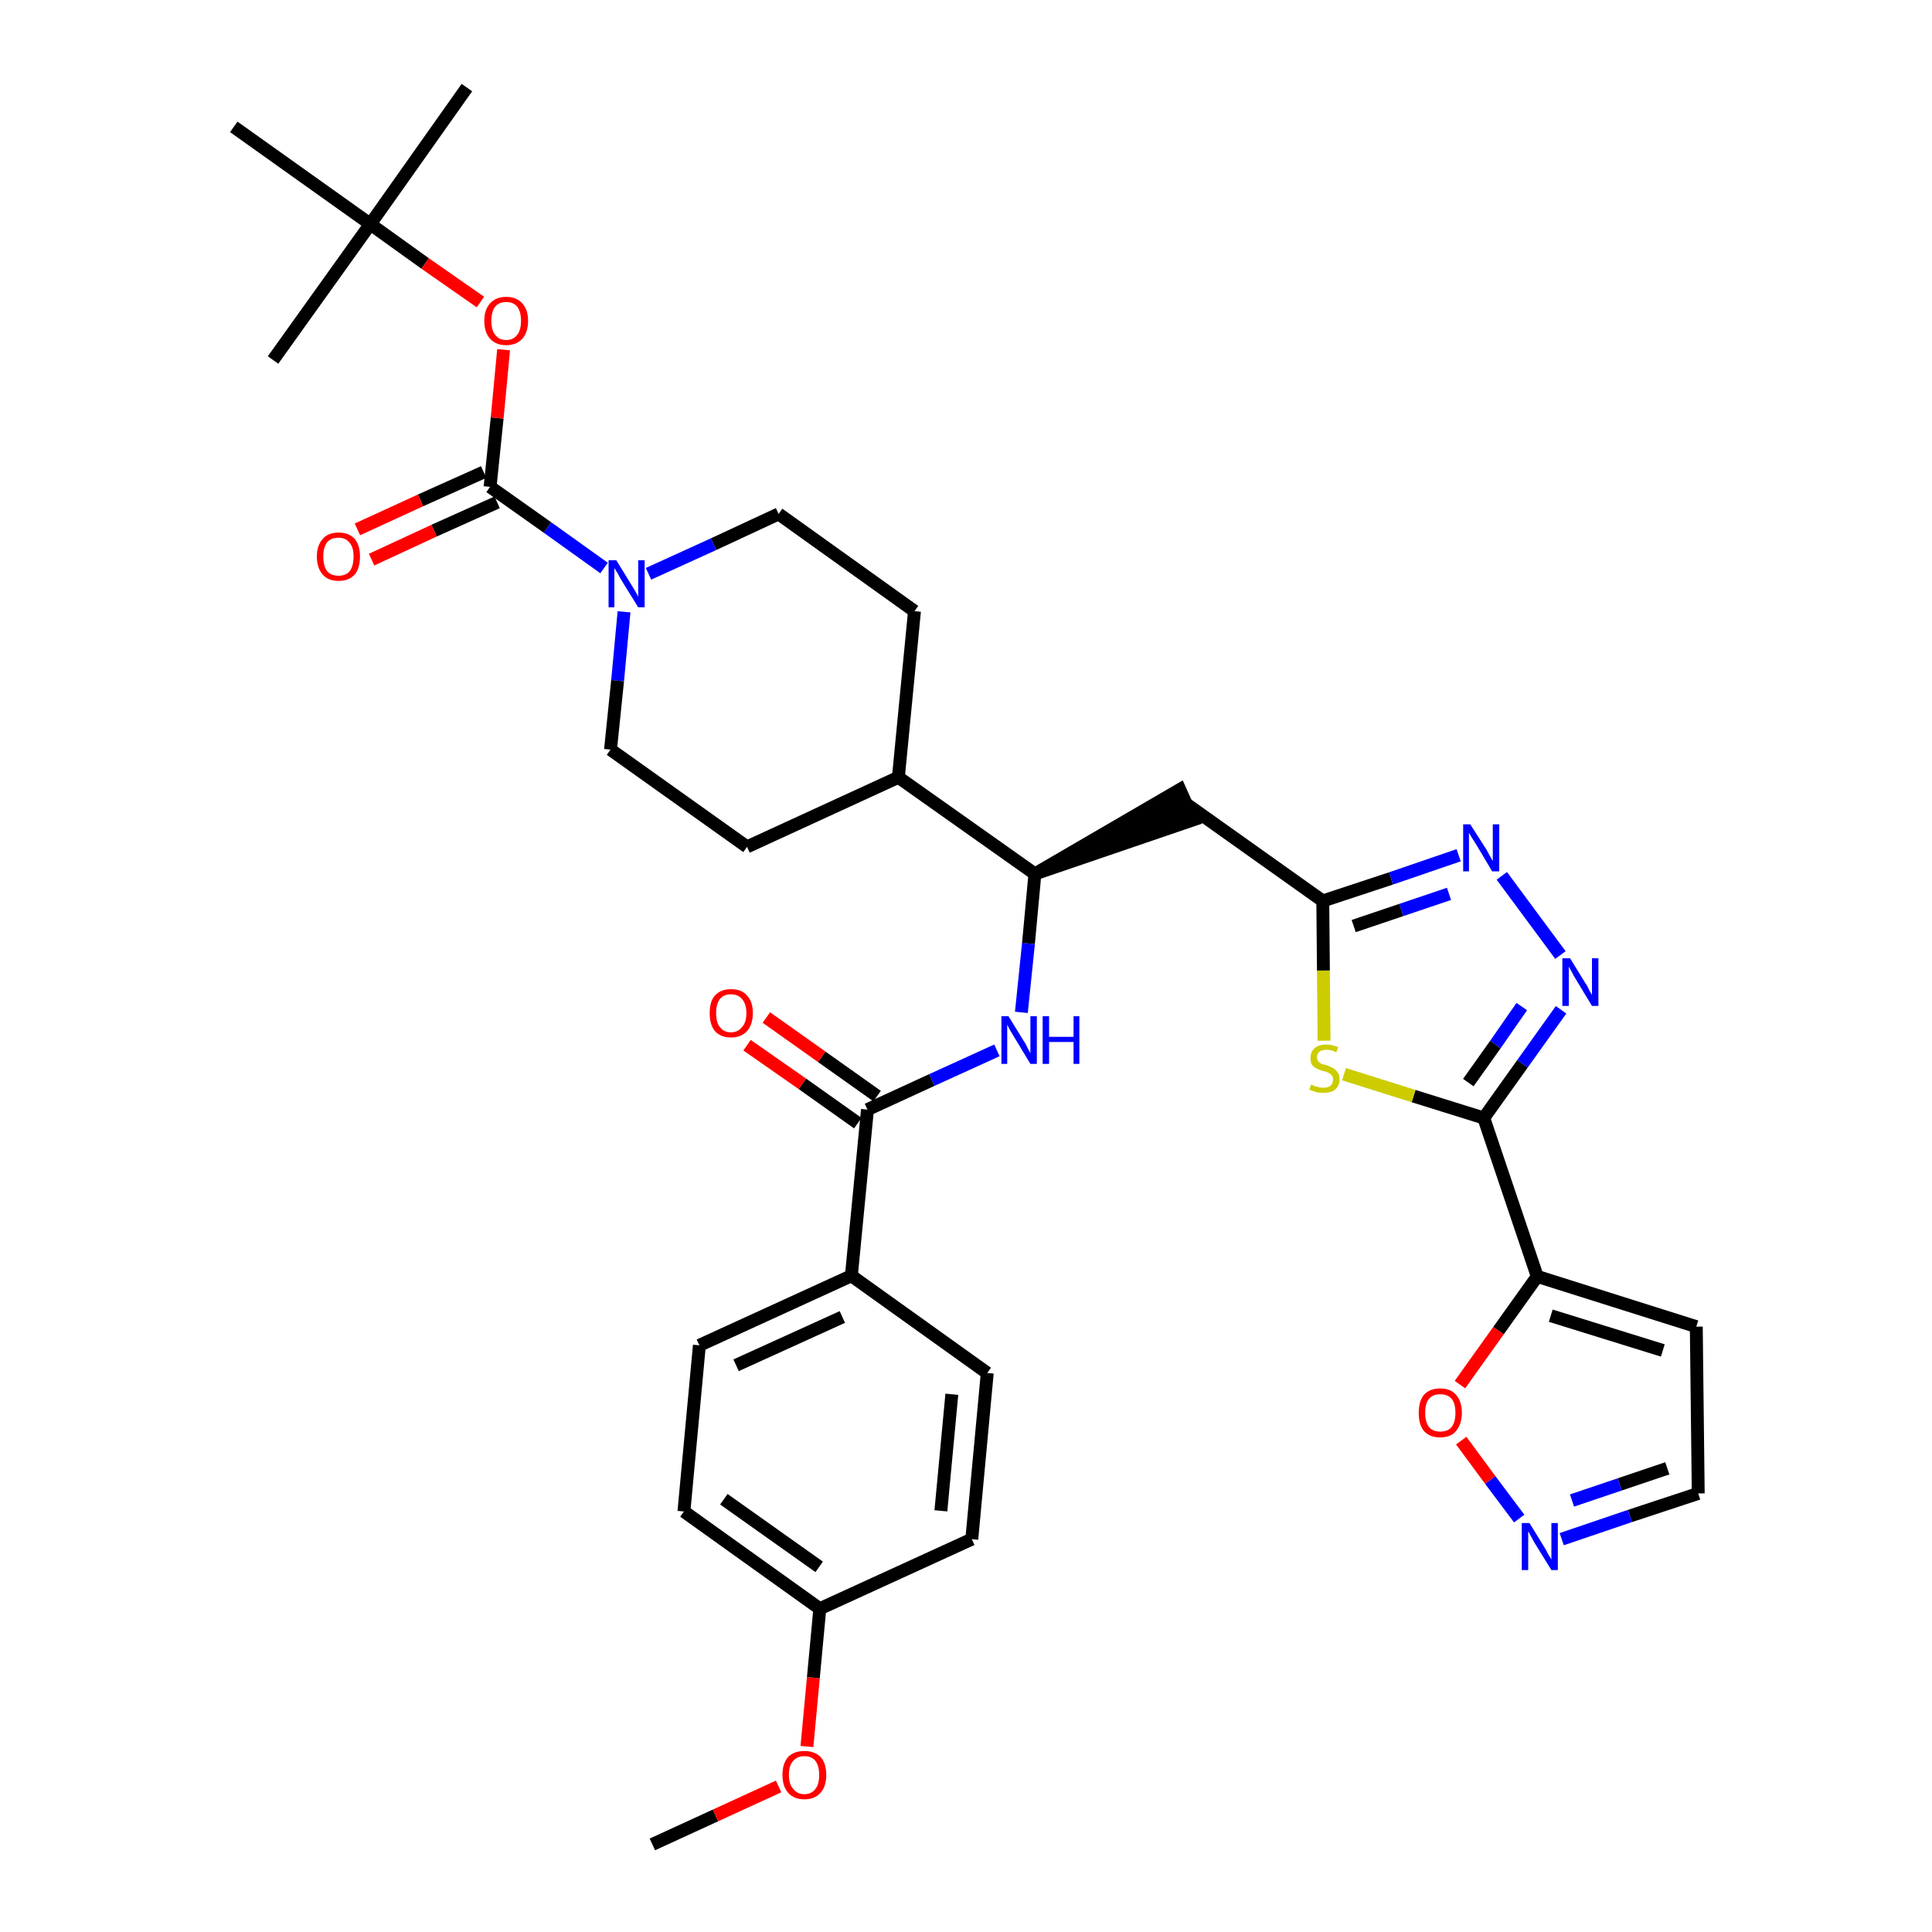 <?xml version='1.0' encoding='iso-8859-1'?>
<svg version='1.1' baseProfile='full'
              xmlns='http://www.w3.org/2000/svg'
                      xmlns:rdkit='http://www.rdkit.org/xml'
                      xmlns:xlink='http://www.w3.org/1999/xlink'
                  xml:space='preserve'
width='300px' height='300px' viewBox='0 0 300 300'>
<!-- END OF HEADER -->
<path class='bond-0 atom-0 atom-1' d='M 101.3,286.4 L 111.1,281.9' style='fill:none;fill-rule:evenodd;stroke:#000000;stroke-width:2.0px;stroke-linecap:butt;stroke-linejoin:miter;stroke-opacity:1' />
<path class='bond-0 atom-0 atom-1' d='M 111.1,281.9 L 120.9,277.4' style='fill:none;fill-rule:evenodd;stroke:#FF0000;stroke-width:2.0px;stroke-linecap:butt;stroke-linejoin:miter;stroke-opacity:1' />
<path class='bond-1 atom-1 atom-2' d='M 125.3,271.2 L 126.3,260.5' style='fill:none;fill-rule:evenodd;stroke:#FF0000;stroke-width:2.0px;stroke-linecap:butt;stroke-linejoin:miter;stroke-opacity:1' />
<path class='bond-1 atom-1 atom-2' d='M 126.3,260.5 L 127.3,249.8' style='fill:none;fill-rule:evenodd;stroke:#000000;stroke-width:2.0px;stroke-linecap:butt;stroke-linejoin:miter;stroke-opacity:1' />
<path class='bond-2 atom-2 atom-3' d='M 127.3,249.8 L 106.2,234.7' style='fill:none;fill-rule:evenodd;stroke:#000000;stroke-width:2.0px;stroke-linecap:butt;stroke-linejoin:miter;stroke-opacity:1' />
<path class='bond-2 atom-2 atom-3' d='M 127.2,243.3 L 112.4,232.8' style='fill:none;fill-rule:evenodd;stroke:#000000;stroke-width:2.0px;stroke-linecap:butt;stroke-linejoin:miter;stroke-opacity:1' />
<path class='bond-35 atom-35 atom-2' d='M 150.9,239.0 L 127.3,249.8' style='fill:none;fill-rule:evenodd;stroke:#000000;stroke-width:2.0px;stroke-linecap:butt;stroke-linejoin:miter;stroke-opacity:1' />
<path class='bond-3 atom-3 atom-4' d='M 106.2,234.7 L 108.6,208.9' style='fill:none;fill-rule:evenodd;stroke:#000000;stroke-width:2.0px;stroke-linecap:butt;stroke-linejoin:miter;stroke-opacity:1' />
<path class='bond-4 atom-4 atom-5' d='M 108.6,208.9 L 132.2,198.1' style='fill:none;fill-rule:evenodd;stroke:#000000;stroke-width:2.0px;stroke-linecap:butt;stroke-linejoin:miter;stroke-opacity:1' />
<path class='bond-4 atom-4 atom-5' d='M 114.3,212.0 L 130.8,204.5' style='fill:none;fill-rule:evenodd;stroke:#000000;stroke-width:2.0px;stroke-linecap:butt;stroke-linejoin:miter;stroke-opacity:1' />
<path class='bond-5 atom-5 atom-6' d='M 132.2,198.1 L 134.7,172.3' style='fill:none;fill-rule:evenodd;stroke:#000000;stroke-width:2.0px;stroke-linecap:butt;stroke-linejoin:miter;stroke-opacity:1' />
<path class='bond-33 atom-5 atom-34' d='M 132.2,198.1 L 153.3,213.2' style='fill:none;fill-rule:evenodd;stroke:#000000;stroke-width:2.0px;stroke-linecap:butt;stroke-linejoin:miter;stroke-opacity:1' />
<path class='bond-6 atom-6 atom-7' d='M 136.2,170.2 L 127.6,164.1' style='fill:none;fill-rule:evenodd;stroke:#000000;stroke-width:2.0px;stroke-linecap:butt;stroke-linejoin:miter;stroke-opacity:1' />
<path class='bond-6 atom-6 atom-7' d='M 127.6,164.1 L 119.0,158.0' style='fill:none;fill-rule:evenodd;stroke:#FF0000;stroke-width:2.0px;stroke-linecap:butt;stroke-linejoin:miter;stroke-opacity:1' />
<path class='bond-6 atom-6 atom-7' d='M 133.2,174.4 L 124.6,168.3' style='fill:none;fill-rule:evenodd;stroke:#000000;stroke-width:2.0px;stroke-linecap:butt;stroke-linejoin:miter;stroke-opacity:1' />
<path class='bond-6 atom-6 atom-7' d='M 124.6,168.3 L 116.0,162.3' style='fill:none;fill-rule:evenodd;stroke:#FF0000;stroke-width:2.0px;stroke-linecap:butt;stroke-linejoin:miter;stroke-opacity:1' />
<path class='bond-7 atom-6 atom-8' d='M 134.7,172.3 L 144.7,167.7' style='fill:none;fill-rule:evenodd;stroke:#000000;stroke-width:2.0px;stroke-linecap:butt;stroke-linejoin:miter;stroke-opacity:1' />
<path class='bond-7 atom-6 atom-8' d='M 144.7,167.7 L 154.8,163.1' style='fill:none;fill-rule:evenodd;stroke:#0000FF;stroke-width:2.0px;stroke-linecap:butt;stroke-linejoin:miter;stroke-opacity:1' />
<path class='bond-8 atom-8 atom-9' d='M 158.6,157.2 L 159.7,146.5' style='fill:none;fill-rule:evenodd;stroke:#0000FF;stroke-width:2.0px;stroke-linecap:butt;stroke-linejoin:miter;stroke-opacity:1' />
<path class='bond-8 atom-8 atom-9' d='M 159.7,146.5 L 160.7,135.7' style='fill:none;fill-rule:evenodd;stroke:#000000;stroke-width:2.0px;stroke-linecap:butt;stroke-linejoin:miter;stroke-opacity:1' />
<path class='bond-9 atom-9 atom-10' d='M 160.7,135.7 L 185.3,127.3 L 183.2,122.6 Z' style='fill:#000000;fill-rule:evenodd;fill-opacity:1;stroke:#000000;stroke-width:2.0px;stroke-linecap:butt;stroke-linejoin:miter;stroke-opacity:1;' />
<path class='bond-20 atom-9 atom-21' d='M 160.7,135.7 L 139.5,120.7' style='fill:none;fill-rule:evenodd;stroke:#000000;stroke-width:2.0px;stroke-linecap:butt;stroke-linejoin:miter;stroke-opacity:1' />
<path class='bond-10 atom-10 atom-11' d='M 184.3,124.9 L 205.4,139.9' style='fill:none;fill-rule:evenodd;stroke:#000000;stroke-width:2.0px;stroke-linecap:butt;stroke-linejoin:miter;stroke-opacity:1' />
<path class='bond-11 atom-11 atom-12' d='M 205.4,139.9 L 216.0,136.4' style='fill:none;fill-rule:evenodd;stroke:#000000;stroke-width:2.0px;stroke-linecap:butt;stroke-linejoin:miter;stroke-opacity:1' />
<path class='bond-11 atom-11 atom-12' d='M 216.0,136.4 L 226.5,132.8' style='fill:none;fill-rule:evenodd;stroke:#0000FF;stroke-width:2.0px;stroke-linecap:butt;stroke-linejoin:miter;stroke-opacity:1' />
<path class='bond-11 atom-11 atom-12' d='M 210.2,143.8 L 217.6,141.3' style='fill:none;fill-rule:evenodd;stroke:#000000;stroke-width:2.0px;stroke-linecap:butt;stroke-linejoin:miter;stroke-opacity:1' />
<path class='bond-11 atom-11 atom-12' d='M 217.6,141.3 L 225.0,138.8' style='fill:none;fill-rule:evenodd;stroke:#0000FF;stroke-width:2.0px;stroke-linecap:butt;stroke-linejoin:miter;stroke-opacity:1' />
<path class='bond-36 atom-20 atom-11' d='M 205.6,161.6 L 205.5,150.7' style='fill:none;fill-rule:evenodd;stroke:#CCCC00;stroke-width:2.0px;stroke-linecap:butt;stroke-linejoin:miter;stroke-opacity:1' />
<path class='bond-36 atom-20 atom-11' d='M 205.5,150.7 L 205.4,139.9' style='fill:none;fill-rule:evenodd;stroke:#000000;stroke-width:2.0px;stroke-linecap:butt;stroke-linejoin:miter;stroke-opacity:1' />
<path class='bond-12 atom-12 atom-13' d='M 233.2,136.0 L 242.3,148.3' style='fill:none;fill-rule:evenodd;stroke:#0000FF;stroke-width:2.0px;stroke-linecap:butt;stroke-linejoin:miter;stroke-opacity:1' />
<path class='bond-13 atom-13 atom-14' d='M 242.4,156.8 L 236.4,165.2' style='fill:none;fill-rule:evenodd;stroke:#0000FF;stroke-width:2.0px;stroke-linecap:butt;stroke-linejoin:miter;stroke-opacity:1' />
<path class='bond-13 atom-13 atom-14' d='M 236.4,165.2 L 230.4,173.6' style='fill:none;fill-rule:evenodd;stroke:#000000;stroke-width:2.0px;stroke-linecap:butt;stroke-linejoin:miter;stroke-opacity:1' />
<path class='bond-13 atom-13 atom-14' d='M 236.3,156.3 L 232.2,162.2' style='fill:none;fill-rule:evenodd;stroke:#0000FF;stroke-width:2.0px;stroke-linecap:butt;stroke-linejoin:miter;stroke-opacity:1' />
<path class='bond-13 atom-13 atom-14' d='M 232.2,162.2 L 228.0,168.1' style='fill:none;fill-rule:evenodd;stroke:#000000;stroke-width:2.0px;stroke-linecap:butt;stroke-linejoin:miter;stroke-opacity:1' />
<path class='bond-14 atom-14 atom-15' d='M 230.4,173.6 L 238.7,198.2' style='fill:none;fill-rule:evenodd;stroke:#000000;stroke-width:2.0px;stroke-linecap:butt;stroke-linejoin:miter;stroke-opacity:1' />
<path class='bond-19 atom-14 atom-20' d='M 230.4,173.6 L 219.5,170.2' style='fill:none;fill-rule:evenodd;stroke:#000000;stroke-width:2.0px;stroke-linecap:butt;stroke-linejoin:miter;stroke-opacity:1' />
<path class='bond-19 atom-14 atom-20' d='M 219.5,170.2 L 208.7,166.8' style='fill:none;fill-rule:evenodd;stroke:#CCCC00;stroke-width:2.0px;stroke-linecap:butt;stroke-linejoin:miter;stroke-opacity:1' />
<path class='bond-15 atom-15 atom-16' d='M 238.7,198.2 L 263.4,206.0' style='fill:none;fill-rule:evenodd;stroke:#000000;stroke-width:2.0px;stroke-linecap:butt;stroke-linejoin:miter;stroke-opacity:1' />
<path class='bond-15 atom-15 atom-16' d='M 240.8,204.3 L 258.2,209.7' style='fill:none;fill-rule:evenodd;stroke:#000000;stroke-width:2.0px;stroke-linecap:butt;stroke-linejoin:miter;stroke-opacity:1' />
<path class='bond-38 atom-19 atom-15' d='M 226.7,215.0 L 232.7,206.6' style='fill:none;fill-rule:evenodd;stroke:#FF0000;stroke-width:2.0px;stroke-linecap:butt;stroke-linejoin:miter;stroke-opacity:1' />
<path class='bond-38 atom-19 atom-15' d='M 232.7,206.6 L 238.7,198.2' style='fill:none;fill-rule:evenodd;stroke:#000000;stroke-width:2.0px;stroke-linecap:butt;stroke-linejoin:miter;stroke-opacity:1' />
<path class='bond-16 atom-16 atom-17' d='M 263.4,206.0 L 263.7,231.9' style='fill:none;fill-rule:evenodd;stroke:#000000;stroke-width:2.0px;stroke-linecap:butt;stroke-linejoin:miter;stroke-opacity:1' />
<path class='bond-17 atom-17 atom-18' d='M 263.7,231.9 L 253.1,235.4' style='fill:none;fill-rule:evenodd;stroke:#000000;stroke-width:2.0px;stroke-linecap:butt;stroke-linejoin:miter;stroke-opacity:1' />
<path class='bond-17 atom-17 atom-18' d='M 253.1,235.4 L 242.5,239.0' style='fill:none;fill-rule:evenodd;stroke:#0000FF;stroke-width:2.0px;stroke-linecap:butt;stroke-linejoin:miter;stroke-opacity:1' />
<path class='bond-17 atom-17 atom-18' d='M 258.9,228.0 L 251.5,230.5' style='fill:none;fill-rule:evenodd;stroke:#000000;stroke-width:2.0px;stroke-linecap:butt;stroke-linejoin:miter;stroke-opacity:1' />
<path class='bond-17 atom-17 atom-18' d='M 251.5,230.5 L 244.1,233.0' style='fill:none;fill-rule:evenodd;stroke:#0000FF;stroke-width:2.0px;stroke-linecap:butt;stroke-linejoin:miter;stroke-opacity:1' />
<path class='bond-18 atom-18 atom-19' d='M 235.9,235.8 L 231.4,229.8' style='fill:none;fill-rule:evenodd;stroke:#0000FF;stroke-width:2.0px;stroke-linecap:butt;stroke-linejoin:miter;stroke-opacity:1' />
<path class='bond-18 atom-18 atom-19' d='M 231.4,229.8 L 226.9,223.7' style='fill:none;fill-rule:evenodd;stroke:#FF0000;stroke-width:2.0px;stroke-linecap:butt;stroke-linejoin:miter;stroke-opacity:1' />
<path class='bond-21 atom-21 atom-22' d='M 139.5,120.7 L 142.0,94.9' style='fill:none;fill-rule:evenodd;stroke:#000000;stroke-width:2.0px;stroke-linecap:butt;stroke-linejoin:miter;stroke-opacity:1' />
<path class='bond-37 atom-33 atom-21' d='M 116.0,131.5 L 139.5,120.7' style='fill:none;fill-rule:evenodd;stroke:#000000;stroke-width:2.0px;stroke-linecap:butt;stroke-linejoin:miter;stroke-opacity:1' />
<path class='bond-22 atom-22 atom-23' d='M 142.0,94.9 L 120.9,79.8' style='fill:none;fill-rule:evenodd;stroke:#000000;stroke-width:2.0px;stroke-linecap:butt;stroke-linejoin:miter;stroke-opacity:1' />
<path class='bond-23 atom-23 atom-24' d='M 120.9,79.8 L 110.8,84.5' style='fill:none;fill-rule:evenodd;stroke:#000000;stroke-width:2.0px;stroke-linecap:butt;stroke-linejoin:miter;stroke-opacity:1' />
<path class='bond-23 atom-23 atom-24' d='M 110.8,84.5 L 100.7,89.1' style='fill:none;fill-rule:evenodd;stroke:#0000FF;stroke-width:2.0px;stroke-linecap:butt;stroke-linejoin:miter;stroke-opacity:1' />
<path class='bond-24 atom-24 atom-25' d='M 93.8,88.2 L 85.0,81.9' style='fill:none;fill-rule:evenodd;stroke:#0000FF;stroke-width:2.0px;stroke-linecap:butt;stroke-linejoin:miter;stroke-opacity:1' />
<path class='bond-24 atom-24 atom-25' d='M 85.0,81.9 L 76.1,75.6' style='fill:none;fill-rule:evenodd;stroke:#000000;stroke-width:2.0px;stroke-linecap:butt;stroke-linejoin:miter;stroke-opacity:1' />
<path class='bond-31 atom-24 atom-32' d='M 96.9,95.0 L 95.9,105.7' style='fill:none;fill-rule:evenodd;stroke:#0000FF;stroke-width:2.0px;stroke-linecap:butt;stroke-linejoin:miter;stroke-opacity:1' />
<path class='bond-31 atom-24 atom-32' d='M 95.9,105.7 L 94.8,116.4' style='fill:none;fill-rule:evenodd;stroke:#000000;stroke-width:2.0px;stroke-linecap:butt;stroke-linejoin:miter;stroke-opacity:1' />
<path class='bond-25 atom-25 atom-26' d='M 75.1,73.3 L 65.3,77.7' style='fill:none;fill-rule:evenodd;stroke:#000000;stroke-width:2.0px;stroke-linecap:butt;stroke-linejoin:miter;stroke-opacity:1' />
<path class='bond-25 atom-25 atom-26' d='M 65.3,77.7 L 55.5,82.2' style='fill:none;fill-rule:evenodd;stroke:#FF0000;stroke-width:2.0px;stroke-linecap:butt;stroke-linejoin:miter;stroke-opacity:1' />
<path class='bond-25 atom-25 atom-26' d='M 77.2,78.0 L 67.4,82.4' style='fill:none;fill-rule:evenodd;stroke:#000000;stroke-width:2.0px;stroke-linecap:butt;stroke-linejoin:miter;stroke-opacity:1' />
<path class='bond-25 atom-25 atom-26' d='M 67.4,82.4 L 57.7,86.9' style='fill:none;fill-rule:evenodd;stroke:#FF0000;stroke-width:2.0px;stroke-linecap:butt;stroke-linejoin:miter;stroke-opacity:1' />
<path class='bond-26 atom-25 atom-27' d='M 76.1,75.6 L 77.2,64.9' style='fill:none;fill-rule:evenodd;stroke:#000000;stroke-width:2.0px;stroke-linecap:butt;stroke-linejoin:miter;stroke-opacity:1' />
<path class='bond-26 atom-25 atom-27' d='M 77.2,64.9 L 78.2,54.3' style='fill:none;fill-rule:evenodd;stroke:#FF0000;stroke-width:2.0px;stroke-linecap:butt;stroke-linejoin:miter;stroke-opacity:1' />
<path class='bond-27 atom-27 atom-28' d='M 74.6,46.9 L 66.0,40.9' style='fill:none;fill-rule:evenodd;stroke:#FF0000;stroke-width:2.0px;stroke-linecap:butt;stroke-linejoin:miter;stroke-opacity:1' />
<path class='bond-27 atom-27 atom-28' d='M 66.0,40.9 L 57.5,34.8' style='fill:none;fill-rule:evenodd;stroke:#000000;stroke-width:2.0px;stroke-linecap:butt;stroke-linejoin:miter;stroke-opacity:1' />
<path class='bond-28 atom-28 atom-29' d='M 57.5,34.8 L 72.5,13.6' style='fill:none;fill-rule:evenodd;stroke:#000000;stroke-width:2.0px;stroke-linecap:butt;stroke-linejoin:miter;stroke-opacity:1' />
<path class='bond-29 atom-28 atom-30' d='M 57.5,34.8 L 42.4,55.9' style='fill:none;fill-rule:evenodd;stroke:#000000;stroke-width:2.0px;stroke-linecap:butt;stroke-linejoin:miter;stroke-opacity:1' />
<path class='bond-30 atom-28 atom-31' d='M 57.5,34.8 L 36.3,19.7' style='fill:none;fill-rule:evenodd;stroke:#000000;stroke-width:2.0px;stroke-linecap:butt;stroke-linejoin:miter;stroke-opacity:1' />
<path class='bond-32 atom-32 atom-33' d='M 94.8,116.4 L 116.0,131.5' style='fill:none;fill-rule:evenodd;stroke:#000000;stroke-width:2.0px;stroke-linecap:butt;stroke-linejoin:miter;stroke-opacity:1' />
<path class='bond-34 atom-34 atom-35' d='M 153.3,213.2 L 150.9,239.0' style='fill:none;fill-rule:evenodd;stroke:#000000;stroke-width:2.0px;stroke-linecap:butt;stroke-linejoin:miter;stroke-opacity:1' />
<path class='bond-34 atom-34 atom-35' d='M 147.8,216.5 L 146.1,234.6' style='fill:none;fill-rule:evenodd;stroke:#000000;stroke-width:2.0px;stroke-linecap:butt;stroke-linejoin:miter;stroke-opacity:1' />
<path  class='atom-1' d='M 121.5 275.6
Q 121.5 273.8, 122.4 272.8
Q 123.3 271.9, 124.9 271.9
Q 126.5 271.9, 127.4 272.8
Q 128.3 273.8, 128.3 275.6
Q 128.3 277.4, 127.4 278.4
Q 126.5 279.4, 124.9 279.4
Q 123.3 279.4, 122.4 278.4
Q 121.5 277.4, 121.5 275.6
M 124.9 278.6
Q 126.0 278.6, 126.6 277.8
Q 127.2 277.1, 127.2 275.6
Q 127.2 274.2, 126.6 273.4
Q 126.0 272.7, 124.9 272.7
Q 123.8 272.7, 123.2 273.4
Q 122.5 274.1, 122.5 275.6
Q 122.5 277.1, 123.2 277.8
Q 123.8 278.6, 124.9 278.6
' fill='#FF0000'/>
<path  class='atom-7' d='M 110.2 157.3
Q 110.2 155.5, 111.0 154.6
Q 111.9 153.6, 113.5 153.6
Q 115.2 153.6, 116.0 154.6
Q 116.9 155.5, 116.9 157.3
Q 116.9 159.1, 116.0 160.1
Q 115.1 161.1, 113.5 161.1
Q 111.9 161.1, 111.0 160.1
Q 110.2 159.1, 110.2 157.3
M 113.5 160.3
Q 114.6 160.3, 115.2 159.5
Q 115.9 158.8, 115.9 157.3
Q 115.9 155.9, 115.2 155.1
Q 114.6 154.4, 113.5 154.4
Q 112.4 154.4, 111.8 155.1
Q 111.2 155.9, 111.2 157.3
Q 111.2 158.8, 111.8 159.5
Q 112.4 160.3, 113.5 160.3
' fill='#FF0000'/>
<path  class='atom-8' d='M 156.6 157.8
L 159.0 161.7
Q 159.3 162.1, 159.6 162.8
Q 160.0 163.5, 160.0 163.6
L 160.0 157.8
L 161.0 157.8
L 161.0 165.2
L 160.0 165.2
L 157.4 160.9
Q 157.1 160.4, 156.8 159.9
Q 156.5 159.3, 156.4 159.1
L 156.4 165.2
L 155.5 165.2
L 155.5 157.8
L 156.6 157.8
' fill='#0000FF'/>
<path  class='atom-8' d='M 161.9 157.8
L 162.9 157.8
L 162.9 161.0
L 166.7 161.0
L 166.7 157.8
L 167.6 157.8
L 167.6 165.2
L 166.7 165.2
L 166.7 161.8
L 162.9 161.8
L 162.9 165.2
L 161.9 165.2
L 161.9 157.8
' fill='#0000FF'/>
<path  class='atom-12' d='M 228.3 128.0
L 230.8 131.9
Q 231.0 132.3, 231.4 133.0
Q 231.8 133.7, 231.8 133.7
L 231.8 128.0
L 232.8 128.0
L 232.8 135.3
L 231.7 135.3
L 229.2 131.1
Q 228.9 130.6, 228.5 130.0
Q 228.2 129.5, 228.1 129.3
L 228.1 135.3
L 227.2 135.3
L 227.2 128.0
L 228.3 128.0
' fill='#0000FF'/>
<path  class='atom-13' d='M 243.8 148.8
L 246.2 152.7
Q 246.5 153.1, 246.8 153.8
Q 247.2 154.5, 247.2 154.5
L 247.2 148.8
L 248.2 148.8
L 248.2 156.2
L 247.2 156.2
L 244.6 151.9
Q 244.3 151.4, 244.0 150.8
Q 243.7 150.3, 243.6 150.1
L 243.6 156.2
L 242.6 156.2
L 242.6 148.8
L 243.8 148.8
' fill='#0000FF'/>
<path  class='atom-18' d='M 237.5 236.5
L 239.9 240.4
Q 240.1 240.8, 240.5 241.5
Q 240.9 242.1, 240.9 242.2
L 240.9 236.5
L 241.9 236.5
L 241.9 243.8
L 240.9 243.8
L 238.3 239.6
Q 238.0 239.1, 237.7 238.5
Q 237.4 237.9, 237.3 237.8
L 237.3 243.8
L 236.3 243.8
L 236.3 236.5
L 237.5 236.5
' fill='#0000FF'/>
<path  class='atom-19' d='M 220.3 219.4
Q 220.3 217.6, 221.1 216.6
Q 222.0 215.6, 223.6 215.6
Q 225.3 215.6, 226.1 216.6
Q 227.0 217.6, 227.0 219.4
Q 227.0 221.1, 226.1 222.2
Q 225.3 223.2, 223.6 223.2
Q 222.0 223.2, 221.1 222.2
Q 220.3 221.2, 220.3 219.4
M 223.6 222.3
Q 224.8 222.3, 225.4 221.6
Q 226.0 220.8, 226.0 219.4
Q 226.0 217.9, 225.4 217.2
Q 224.8 216.5, 223.6 216.5
Q 222.5 216.5, 221.9 217.2
Q 221.3 217.9, 221.3 219.4
Q 221.3 220.8, 221.9 221.6
Q 222.5 222.3, 223.6 222.3
' fill='#FF0000'/>
<path  class='atom-20' d='M 203.6 168.4
Q 203.7 168.4, 204.0 168.6
Q 204.4 168.7, 204.7 168.8
Q 205.1 168.9, 205.5 168.9
Q 206.2 168.9, 206.6 168.6
Q 207.0 168.2, 207.0 167.6
Q 207.0 167.2, 206.8 167.0
Q 206.6 166.7, 206.3 166.6
Q 206.0 166.4, 205.4 166.3
Q 204.8 166.1, 204.4 165.9
Q 204.0 165.7, 203.7 165.3
Q 203.5 164.9, 203.5 164.3
Q 203.5 163.3, 204.1 162.8
Q 204.7 162.2, 206.0 162.2
Q 206.8 162.2, 207.8 162.6
L 207.5 163.4
Q 206.7 163.0, 206.0 163.0
Q 205.3 163.0, 204.9 163.3
Q 204.5 163.6, 204.5 164.1
Q 204.5 164.5, 204.7 164.8
Q 204.9 165.0, 205.2 165.2
Q 205.5 165.3, 206.0 165.4
Q 206.7 165.7, 207.1 165.9
Q 207.4 166.1, 207.7 166.5
Q 208.0 166.9, 208.0 167.6
Q 208.0 168.6, 207.3 169.2
Q 206.7 169.7, 205.5 169.7
Q 204.9 169.7, 204.4 169.6
Q 203.9 169.4, 203.3 169.2
L 203.6 168.4
' fill='#CCCC00'/>
<path  class='atom-24' d='M 95.7 87.0
L 98.1 90.9
Q 98.3 91.2, 98.7 91.9
Q 99.1 92.6, 99.1 92.7
L 99.1 87.0
L 100.1 87.0
L 100.1 94.3
L 99.1 94.3
L 96.5 90.1
Q 96.2 89.6, 95.9 89.0
Q 95.5 88.4, 95.4 88.2
L 95.4 94.3
L 94.5 94.3
L 94.5 87.0
L 95.7 87.0
' fill='#0000FF'/>
<path  class='atom-26' d='M 49.2 86.4
Q 49.2 84.7, 50.1 83.7
Q 50.9 82.7, 52.6 82.7
Q 54.2 82.7, 55.1 83.7
Q 55.9 84.7, 55.9 86.4
Q 55.9 88.2, 55.1 89.2
Q 54.2 90.2, 52.6 90.2
Q 50.9 90.2, 50.1 89.2
Q 49.2 88.2, 49.2 86.4
M 52.6 89.4
Q 53.7 89.4, 54.3 88.7
Q 54.9 87.9, 54.9 86.4
Q 54.9 85.0, 54.3 84.3
Q 53.7 83.5, 52.6 83.5
Q 51.4 83.5, 50.8 84.2
Q 50.2 85.0, 50.2 86.4
Q 50.2 87.9, 50.8 88.7
Q 51.4 89.4, 52.6 89.4
' fill='#FF0000'/>
<path  class='atom-27' d='M 75.2 49.8
Q 75.2 48.1, 76.1 47.1
Q 77.0 46.1, 78.6 46.1
Q 80.2 46.1, 81.1 47.1
Q 82.0 48.1, 82.0 49.8
Q 82.0 51.6, 81.1 52.6
Q 80.2 53.6, 78.6 53.6
Q 77.0 53.6, 76.1 52.6
Q 75.2 51.6, 75.2 49.8
M 78.6 52.8
Q 79.7 52.8, 80.3 52.0
Q 80.9 51.3, 80.9 49.8
Q 80.9 48.4, 80.3 47.6
Q 79.7 46.9, 78.6 46.9
Q 77.5 46.9, 76.9 47.6
Q 76.3 48.4, 76.3 49.8
Q 76.3 51.3, 76.9 52.0
Q 77.5 52.8, 78.6 52.8
' fill='#FF0000'/>
</svg>

